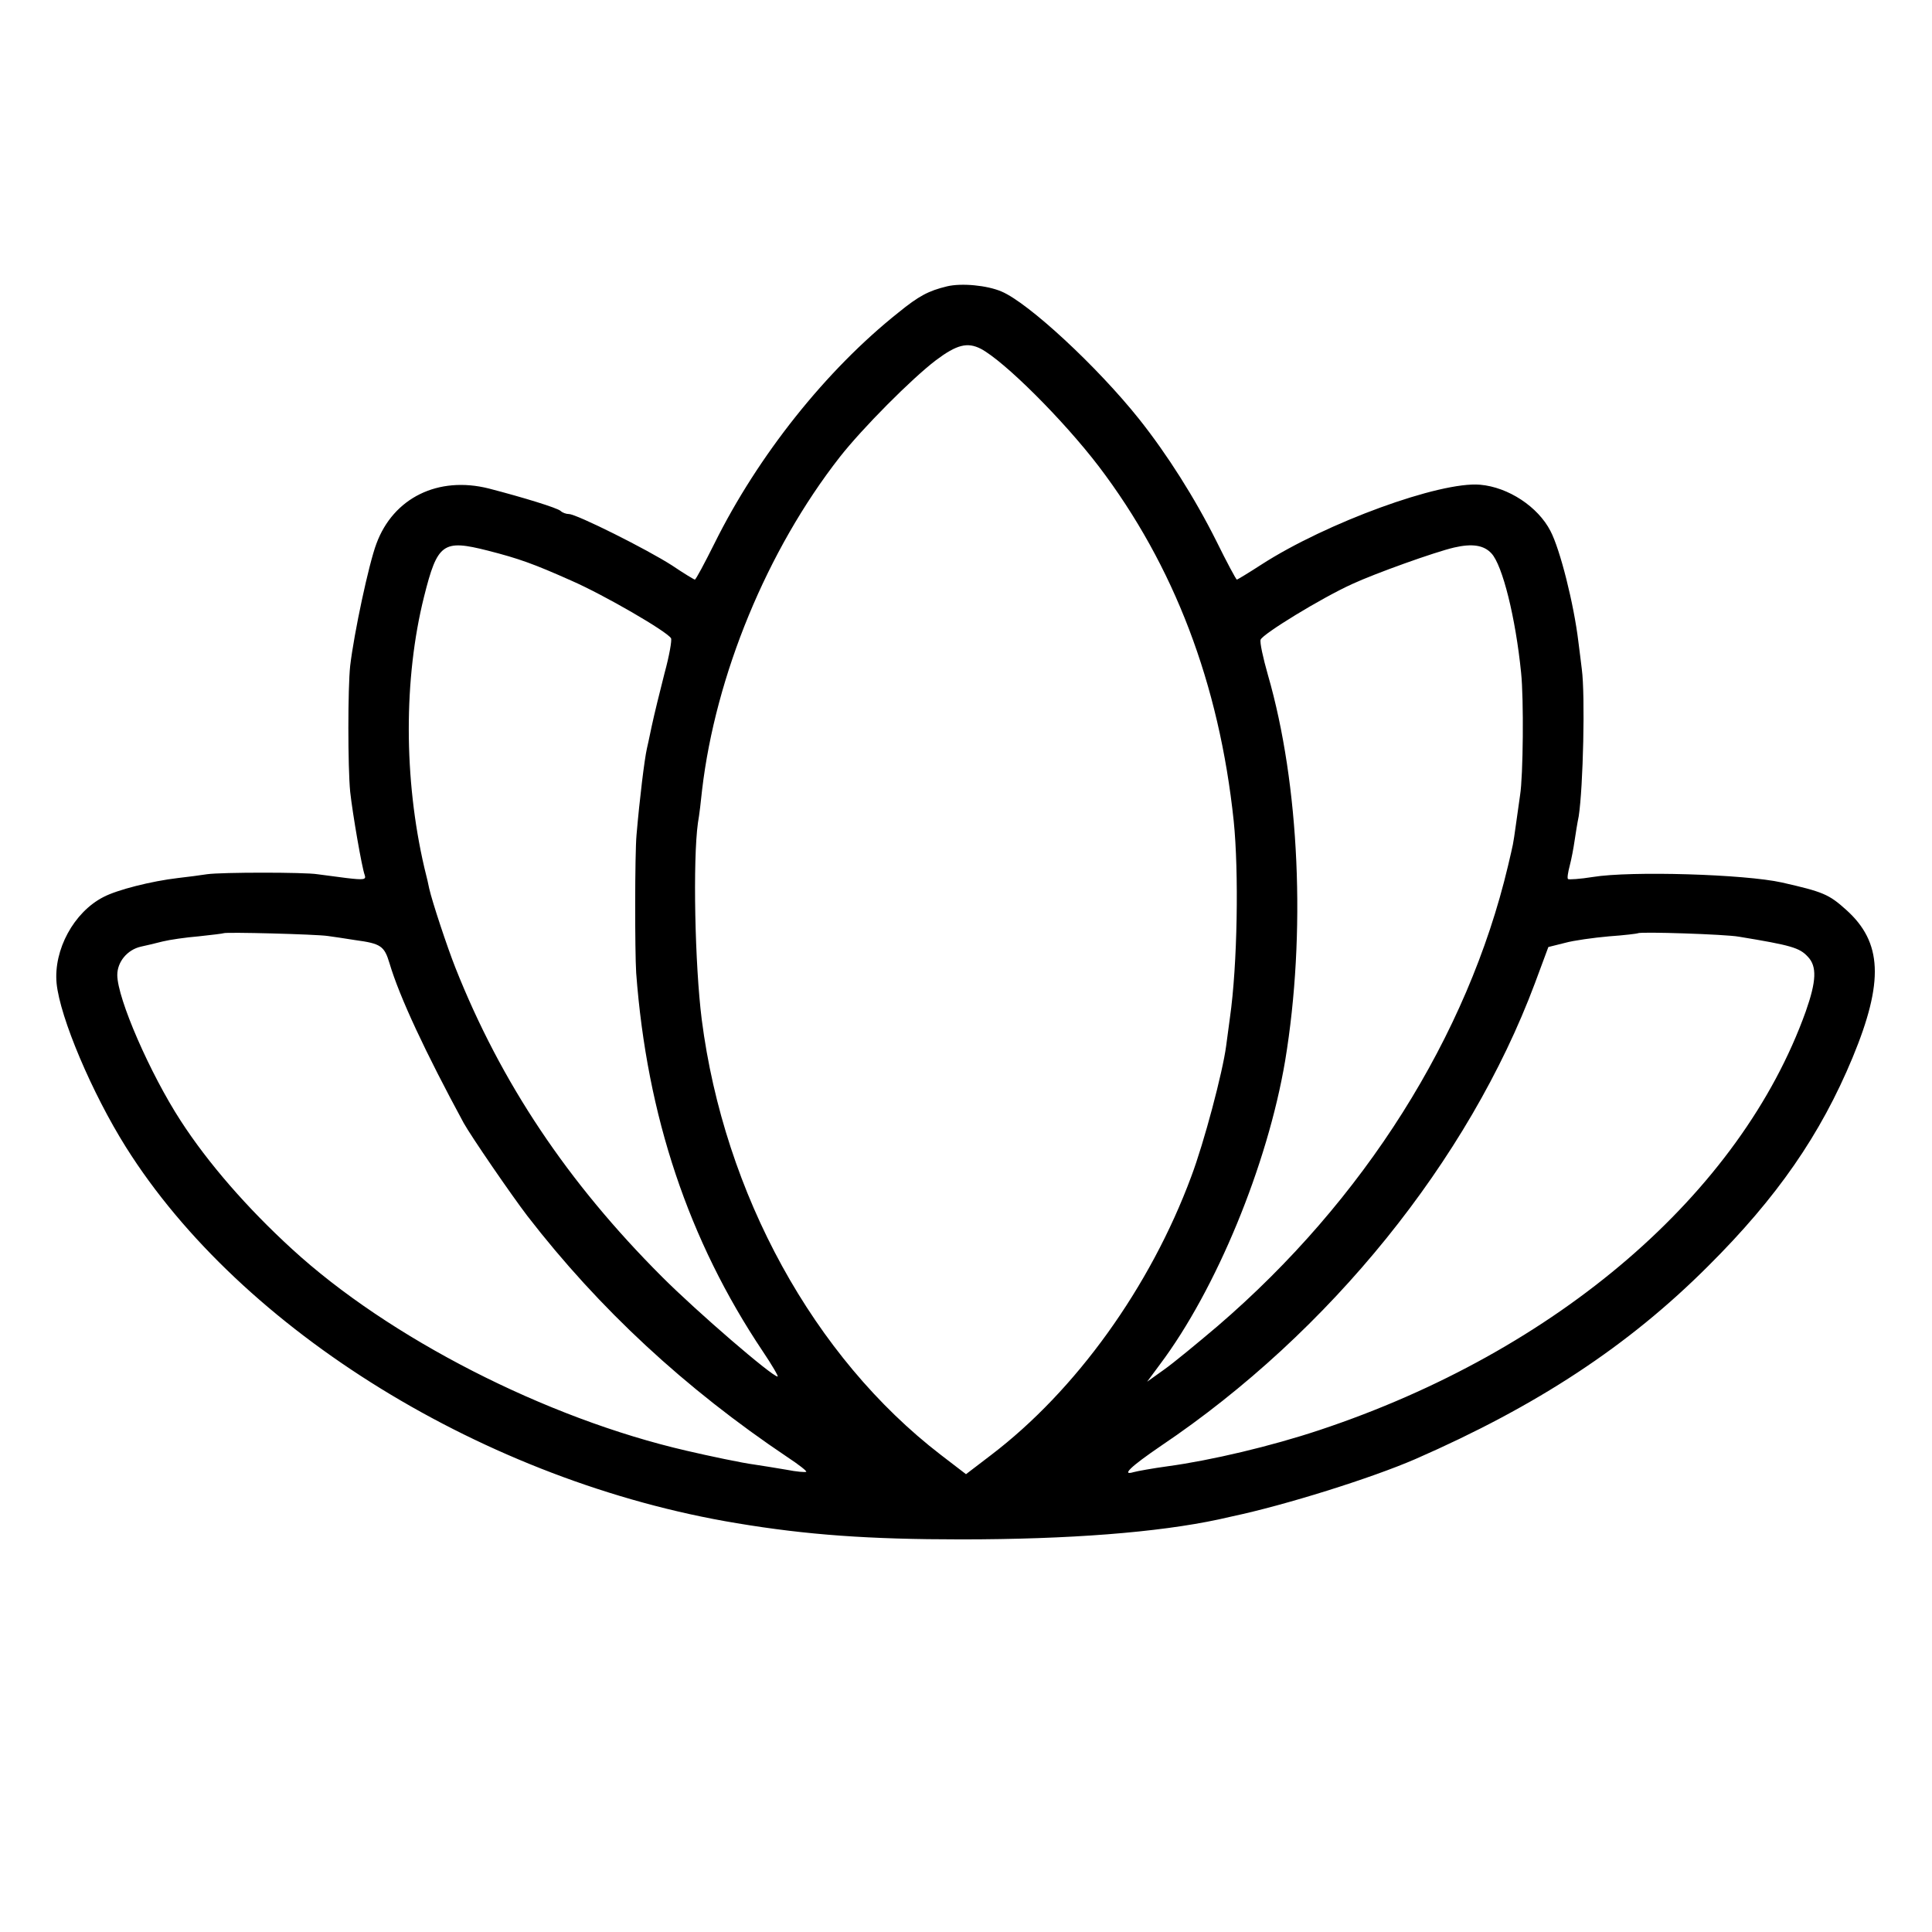 <?xml version="1.0" standalone="no"?>
<!DOCTYPE svg PUBLIC "-//W3C//DTD SVG 20010904//EN"
 "http://www.w3.org/TR/2001/REC-SVG-20010904/DTD/svg10.dtd">
<svg version="1.0" xmlns="http://www.w3.org/2000/svg"
 width="560pt" height="560pt" viewBox="0 0 560 560"
 preserveAspectRatio="xMidYMid meet">
<g transform="translate(0,560) scale(0.1,-0.1)"
fill="#000000" stroke="none">
<path d="M2745 4770 c-54 -13 -82 -28 -141 -76 -210 -167 -407 -415 -533 -669
-29 -58 -54 -105 -57 -105 -2 0 -32 18 -66 41 -73 47 -277 149 -299 149 -8 0
-19 4 -24 9 -10 9 -108 39 -208 65 -147 37 -277 -27 -326 -160 -22 -58 -65
-260 -76 -354 -7 -64 -7 -294 0 -365 7 -64 34 -220 42 -241 5 -14 -2 -15 -53
-9 -32 4 -70 9 -84 11 -36 6 -278 6 -320 0 -19 -3 -57 -8 -84 -11 -77 -9 -176
-34 -216 -55 -86 -44 -145 -153 -136 -250 10 -100 103 -319 201 -475 335 -533
1045 -970 1770 -1090 203 -34 384 -47 650 -47 314 0 571 20 748 58 9 2 27 6
40 9 151 32 401 110 530 166 352 154 616 327 848 559 200 199 326 381 419 605
91 220 86 334 -19 428 -50 45 -67 52 -186 79 -107 24 -438 34 -548 16 -37 -6
-70 -8 -72 -6 -3 2 0 20 5 39 5 19 11 51 14 72 3 20 8 52 12 71 13 85 19 351
9 426 -2 19 -7 55 -10 80 -13 109 -53 268 -81 321 -36 70 -122 127 -204 134
-116 10 -445 -110 -633 -231 -37 -24 -70 -44 -72 -44 -2 0 -29 50 -59 111 -63
126 -143 252 -224 354 -122 153 -321 337 -399 370 -42 18 -116 25 -158 15z
m98 -181 c68 -36 238 -205 342 -341 218 -287 349 -629 391 -1028 15 -147 11
-416 -11 -570 -3 -22 -8 -59 -11 -82 -10 -76 -64 -280 -101 -378 -119 -321
-335 -621 -581 -808 l-72 -55 -73 56 c-368 283 -628 756 -693 1262 -20 159
-26 462 -11 570 4 22 9 65 12 95 39 332 188 695 399 965 65 83 208 227 279
281 60 45 91 53 130 33z m-1429 -585 c90 -23 132 -38 242 -87 94 -41 277 -147
289 -167 3 -5 -5 -51 -19 -102 -13 -51 -30 -120 -37 -153 -7 -33 -13 -62 -14
-65 -7 -31 -21 -145 -30 -250 -5 -54 -5 -337 -1 -400 31 -415 152 -776 367
-1097 27 -40 46 -73 43 -73 -16 0 -233 187 -335 289 -274 274 -467 563 -599
896 -23 58 -67 190 -76 230 -1 6 -7 33 -14 60 -60 258 -60 549 -1 785 39 156
55 167 185 134z m2909 -8 c32 -34 70 -186 86 -346 8 -76 6 -300 -3 -355 -2
-16 -8 -55 -12 -85 -9 -64 -7 -51 -23 -120 -117 -493 -417 -969 -842 -1334
-59 -50 -128 -107 -155 -126 l-49 -35 37 50 c163 217 312 578 363 880 61 368
42 801 -50 1119 -14 49 -24 95 -21 102 7 17 175 120 265 161 67 31 240 93 296
106 52 12 86 7 108 -17z m-3373 -1109 c14 -2 50 -7 80 -12 74 -10 84 -17 99
-67 29 -98 105 -260 215 -463 21 -38 139 -210 185 -270 208 -269 456 -499 754
-699 32 -21 56 -40 54 -42 -2 -2 -28 0 -58 6 -30 5 -72 12 -93 15 -32 4 -132
25 -196 40 -408 94 -863 327 -1144 585 -130 119 -243 249 -322 371 -89 137
-184 355 -184 423 0 38 29 73 68 82 15 3 43 10 63 15 20 5 68 12 105 15 38 4
70 8 72 9 5 4 270 -3 302 -8z m4090 -2 c152 -25 176 -32 200 -58 27 -28 25
-71 -6 -159 -189 -527 -720 -984 -1409 -1213 -141 -47 -315 -88 -440 -105 -44
-6 -88 -14 -99 -17 -37 -11 -9 16 79 76 489 329 892 828 1084 1341 l39 105 48
12 c25 7 83 15 128 19 44 3 83 8 84 9 6 5 254 -3 292 -10z"/>
</g>
</svg>

